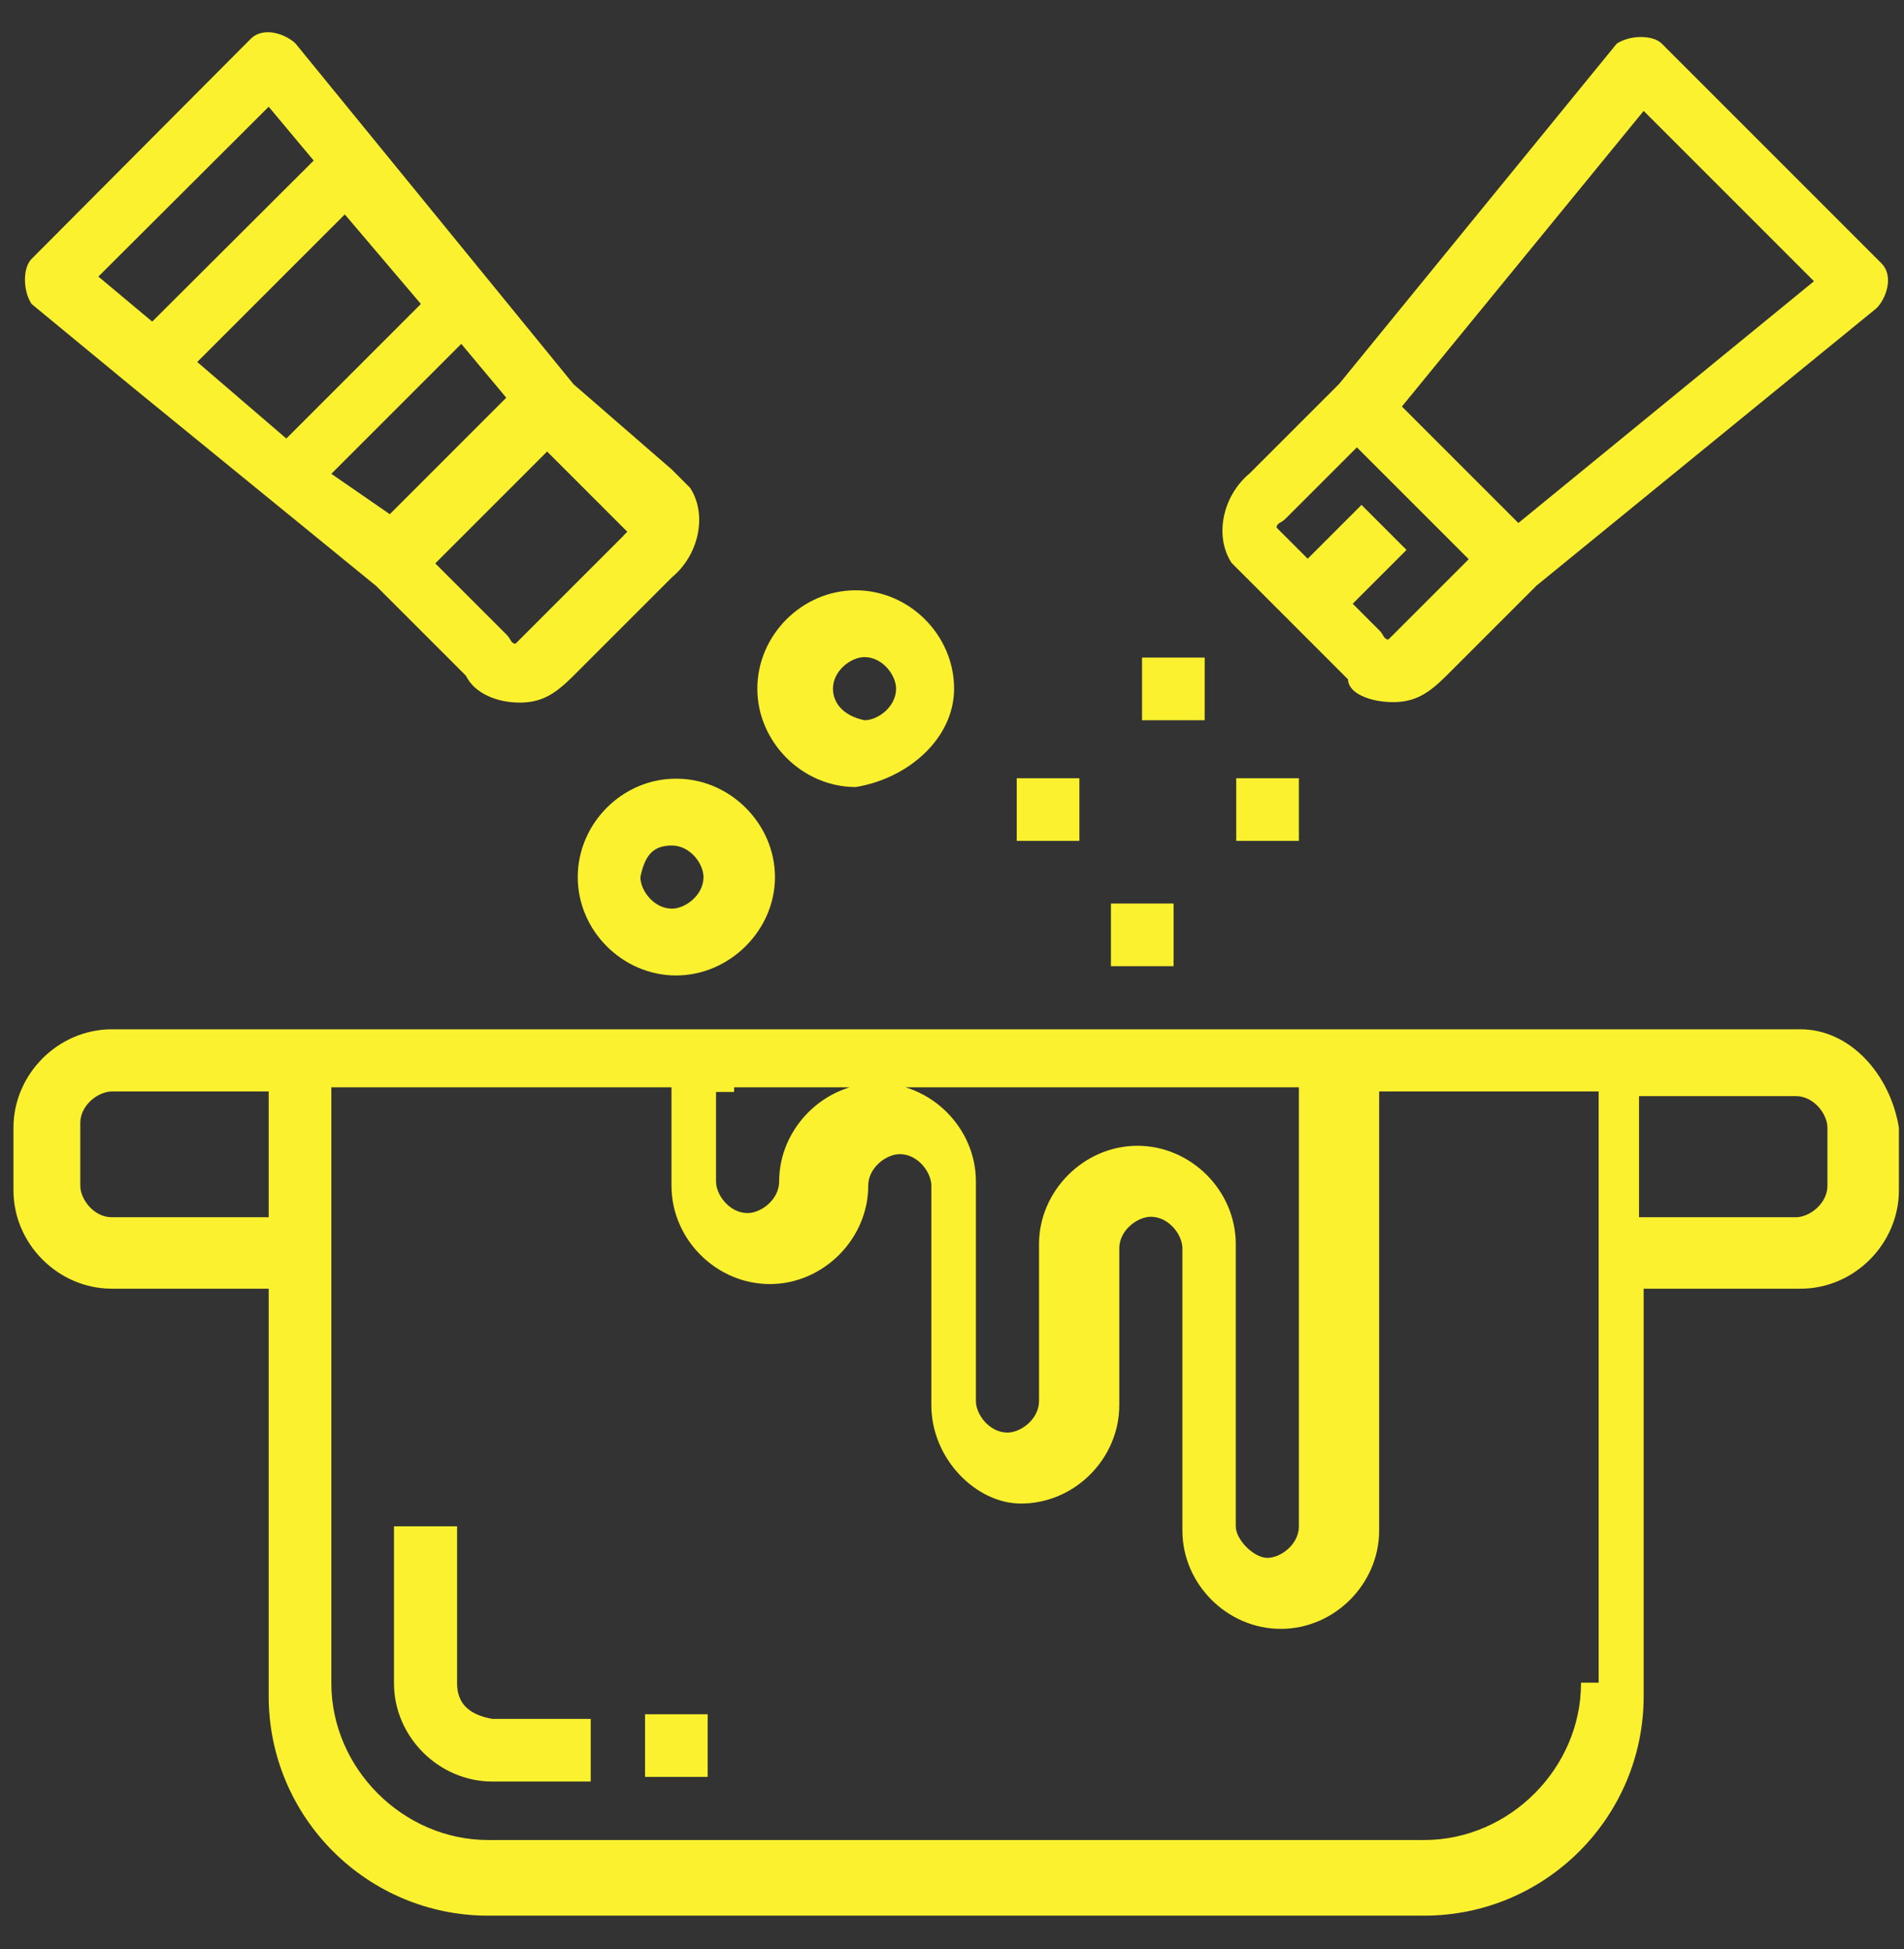 <?xml version="1.0" encoding="utf-8"?>
<!-- Generator: Adobe Illustrator 18.0.0, SVG Export Plug-In . SVG Version: 6.00 Build 0)  -->
<!DOCTYPE svg PUBLIC "-//W3C//DTD SVG 1.1//EN" "http://www.w3.org/Graphics/SVG/1.1/DTD/svg11.dtd">
<svg version="1.1" id="Capa_1" xmlns="http://www.w3.org/2000/svg" xmlns:xlink="http://www.w3.org/1999/xlink" x="0px" y="0px"
	 viewBox="0 0 410.3 420" enable-background="new 0 0 410.3 420" xml:space="preserve">
<rect x="0" y="0" width="410.3" height="420" fill="#333333" stroke="none"/>
<path fill="#fbf12f" d="M388,221.8H24.1c-11.6,0-21.2,9.7-21.2,21.2v13.5c0,11.6,9.7,21.2,21.2,21.2h33.8v87.8
	c0,26.1,21.2,47.3,47.3,47.3h201.7c26.1,0,47.3-21.2,47.3-47.3v-87.8H388c11.6,0,21.2-9.7,21.2-21.2V243
	C407.3,231.4,398.6,221.8,388,221.8z M57.9,262.3H24.1c-3.9,0-6.8-3.9-6.8-6.8V242c0-3.9,3.9-6.8,6.8-6.8h33.8V262.3z M158.3,234.3
	h121.6v94.6c0,3.9-3.9,6.8-6.8,6.8c-2.9,0-6.8-3.9-6.8-6.8v-60.8c0-11.6-9.7-21.2-21.2-21.2s-21.2,9.7-21.2,21.2v33.8
	c0,3.9-3.9,6.8-6.8,6.8c-3.9,0-6.8-3.9-6.8-6.8v-47.3c0-11.6-9.7-21.2-21.2-21.2s-21.2,9.7-21.2,21.2c0,3.9-3.9,6.8-6.8,6.8
	c-3.9,0-6.8-3.9-6.8-6.8v-19.3h3.9V234.3z M340.7,362.7c0,18.3-15.4,33.8-33.8,33.8H105.2c-18.3,0-33.8-15.4-33.8-33.8V234.3h73.3
	v21.2c0,11.6,9.7,21.2,21.2,21.2s21.2-9.7,21.2-21.2c0-3.9,3.9-6.8,6.8-6.8c3.9,0,6.8,3.9,6.8,6.8v47.3c0,11.6,9.7,21.2,19.3,21.2
	c11.6,0,21.2-9.7,21.2-21.2v-33.8c0-3.9,3.9-6.8,6.8-6.8c3.9,0,6.8,3.9,6.8,6.8v60.8c0,11.6,9.7,21.2,21.2,21.2
	c11.6,0,21.2-9.7,21.2-21.2v-94.6h47.3v127.4H340.7z M393.8,255.5c0,3.9-3.9,6.8-6.8,6.8h-33.8v-26.1H387c3.9,0,6.8,3.9,6.8,6.8
	V255.5z"/>
<path fill="#fbf12f" d="M98.5,362.7v-33.8H84.9v33.8c0,11.6,9.7,21.2,21.2,21.2l0,0h21.2v-13.5h-21.2
	C100.4,369.4,98.5,366.5,98.5,362.7z"/>
<path fill="#fbf12f" d="M139,369.4h13.5v13.5H139V369.4z"/>
<path fill="#fbf12f" d="M300.2,151.3c4.8,0,7.7-1.9,11.6-5.8l19.3-19.3l73.3-59.8c1.9-1.9,3.9-6.8,1-9.7l0,0L358.1,9.4
	c-1.9-1.9-6.8-1.9-9.7,0l0,0l-59.8,73.3l-19.3,19.3c-5.8,4.8-7.7,13.5-3.9,19.3c1,1,1.9,1.9,3.9,3.9l21.2,21.2
	C290.5,149.4,295.3,151.3,300.2,151.3L300.2,151.3z M354.2,23.9l36.7,36.7l-63.7,52.1l-25.1-25.1L354.2,23.9z M277,115.6
	c-1-1-1-1-1.9-1.9c0-1,1-1,1.9-1.9l15.4-15.4l24.1,24.1l-15.4,15.4c-1,1-1,1-1.9,1.9c-1,0-1-1-1.9-1.9l-5.8-5.8l11.6-11.6l-9.7-9.7
	l-11.6,11.6L277,115.6z"/>
<path fill="#fbf12f" d="M246.1,141.7h13.5v13.5h-13.5V141.7z"/>
<path fill="#fbf12f" d="M266.4,167.7h13.5v13.5h-13.5V167.7z"/>
<path fill="#fbf12f" d="M239.4,194.7h13.5v13.5h-13.5V194.7z"/>
<path fill="#fbf12f" d="M219.1,167.7h13.5v13.5h-13.5V167.7z"/>
<path fill="#fbf12f" d="M123.6,82.8L63.7,9.4c-1.9-1.9-6.8-3.9-9.7-1l0,0L6.8,55.8c-1.9,1.9-1.9,6.8,0,9.7l0,0L29,83.8l52.1,42.5
	l19.3,19.3c1.9,3.9,6.8,5.8,11.6,5.8s7.7-1.9,11.6-5.8l21.2-21.2c5.8-4.8,7.7-13.5,3.9-19.3c-1-1-1.9-1.9-3.9-3.9L123.6,82.8z
	 M21.2,59.6L57.9,23l9.7,11.6L32.8,69.3L21.2,59.6z M42.5,78l31.8-31.8l16.4,19.3l-29,29L42.5,78z M71.4,102.1l28-28l9.7,11.6
	L84,110.8L71.4,102.1z M134.2,115.6l-21.2,21.2c-1,1-1,1-1.9,1.9c-1,0-1-1-1.9-1.9l-15.4-15.4l24.1-24.1l15.4,15.4c1,1,1,1,1.9,1.9
	C135.1,114.6,134.2,115.6,134.2,115.6L134.2,115.6z"/>
<path fill="#fbf12f" d="M205.6,148.4c0-11.6-9.7-21.2-21.2-21.2c-11.6,0-21.2,9.7-21.2,21.2s9.7,21.2,21.2,21.2
	C195.9,167.7,205.6,159,205.6,148.4z M179.5,148.4c0-3.9,3.9-6.8,6.8-6.8c3.9,0,6.8,3.9,6.8,6.8c0,3.9-3.9,6.8-6.8,6.8
	C181.5,154.2,179.5,151.3,179.5,148.4z"/>
<path fill="#fbf12f" d="M124.5,189c0,11.6,9.7,21.2,21.2,21.2S167,200.5,167,189s-9.7-21.2-21.2-21.2l0,0
	C134.2,167.7,124.5,177.4,124.5,189z M144.8,182.2c3.9,0,6.8,3.9,6.8,6.8c0,3.9-3.9,6.8-6.8,6.8c-3.9,0-6.8-3.9-6.8-6.8
	C139,184.1,140.9,182.2,144.8,182.2z"/>
</svg>
